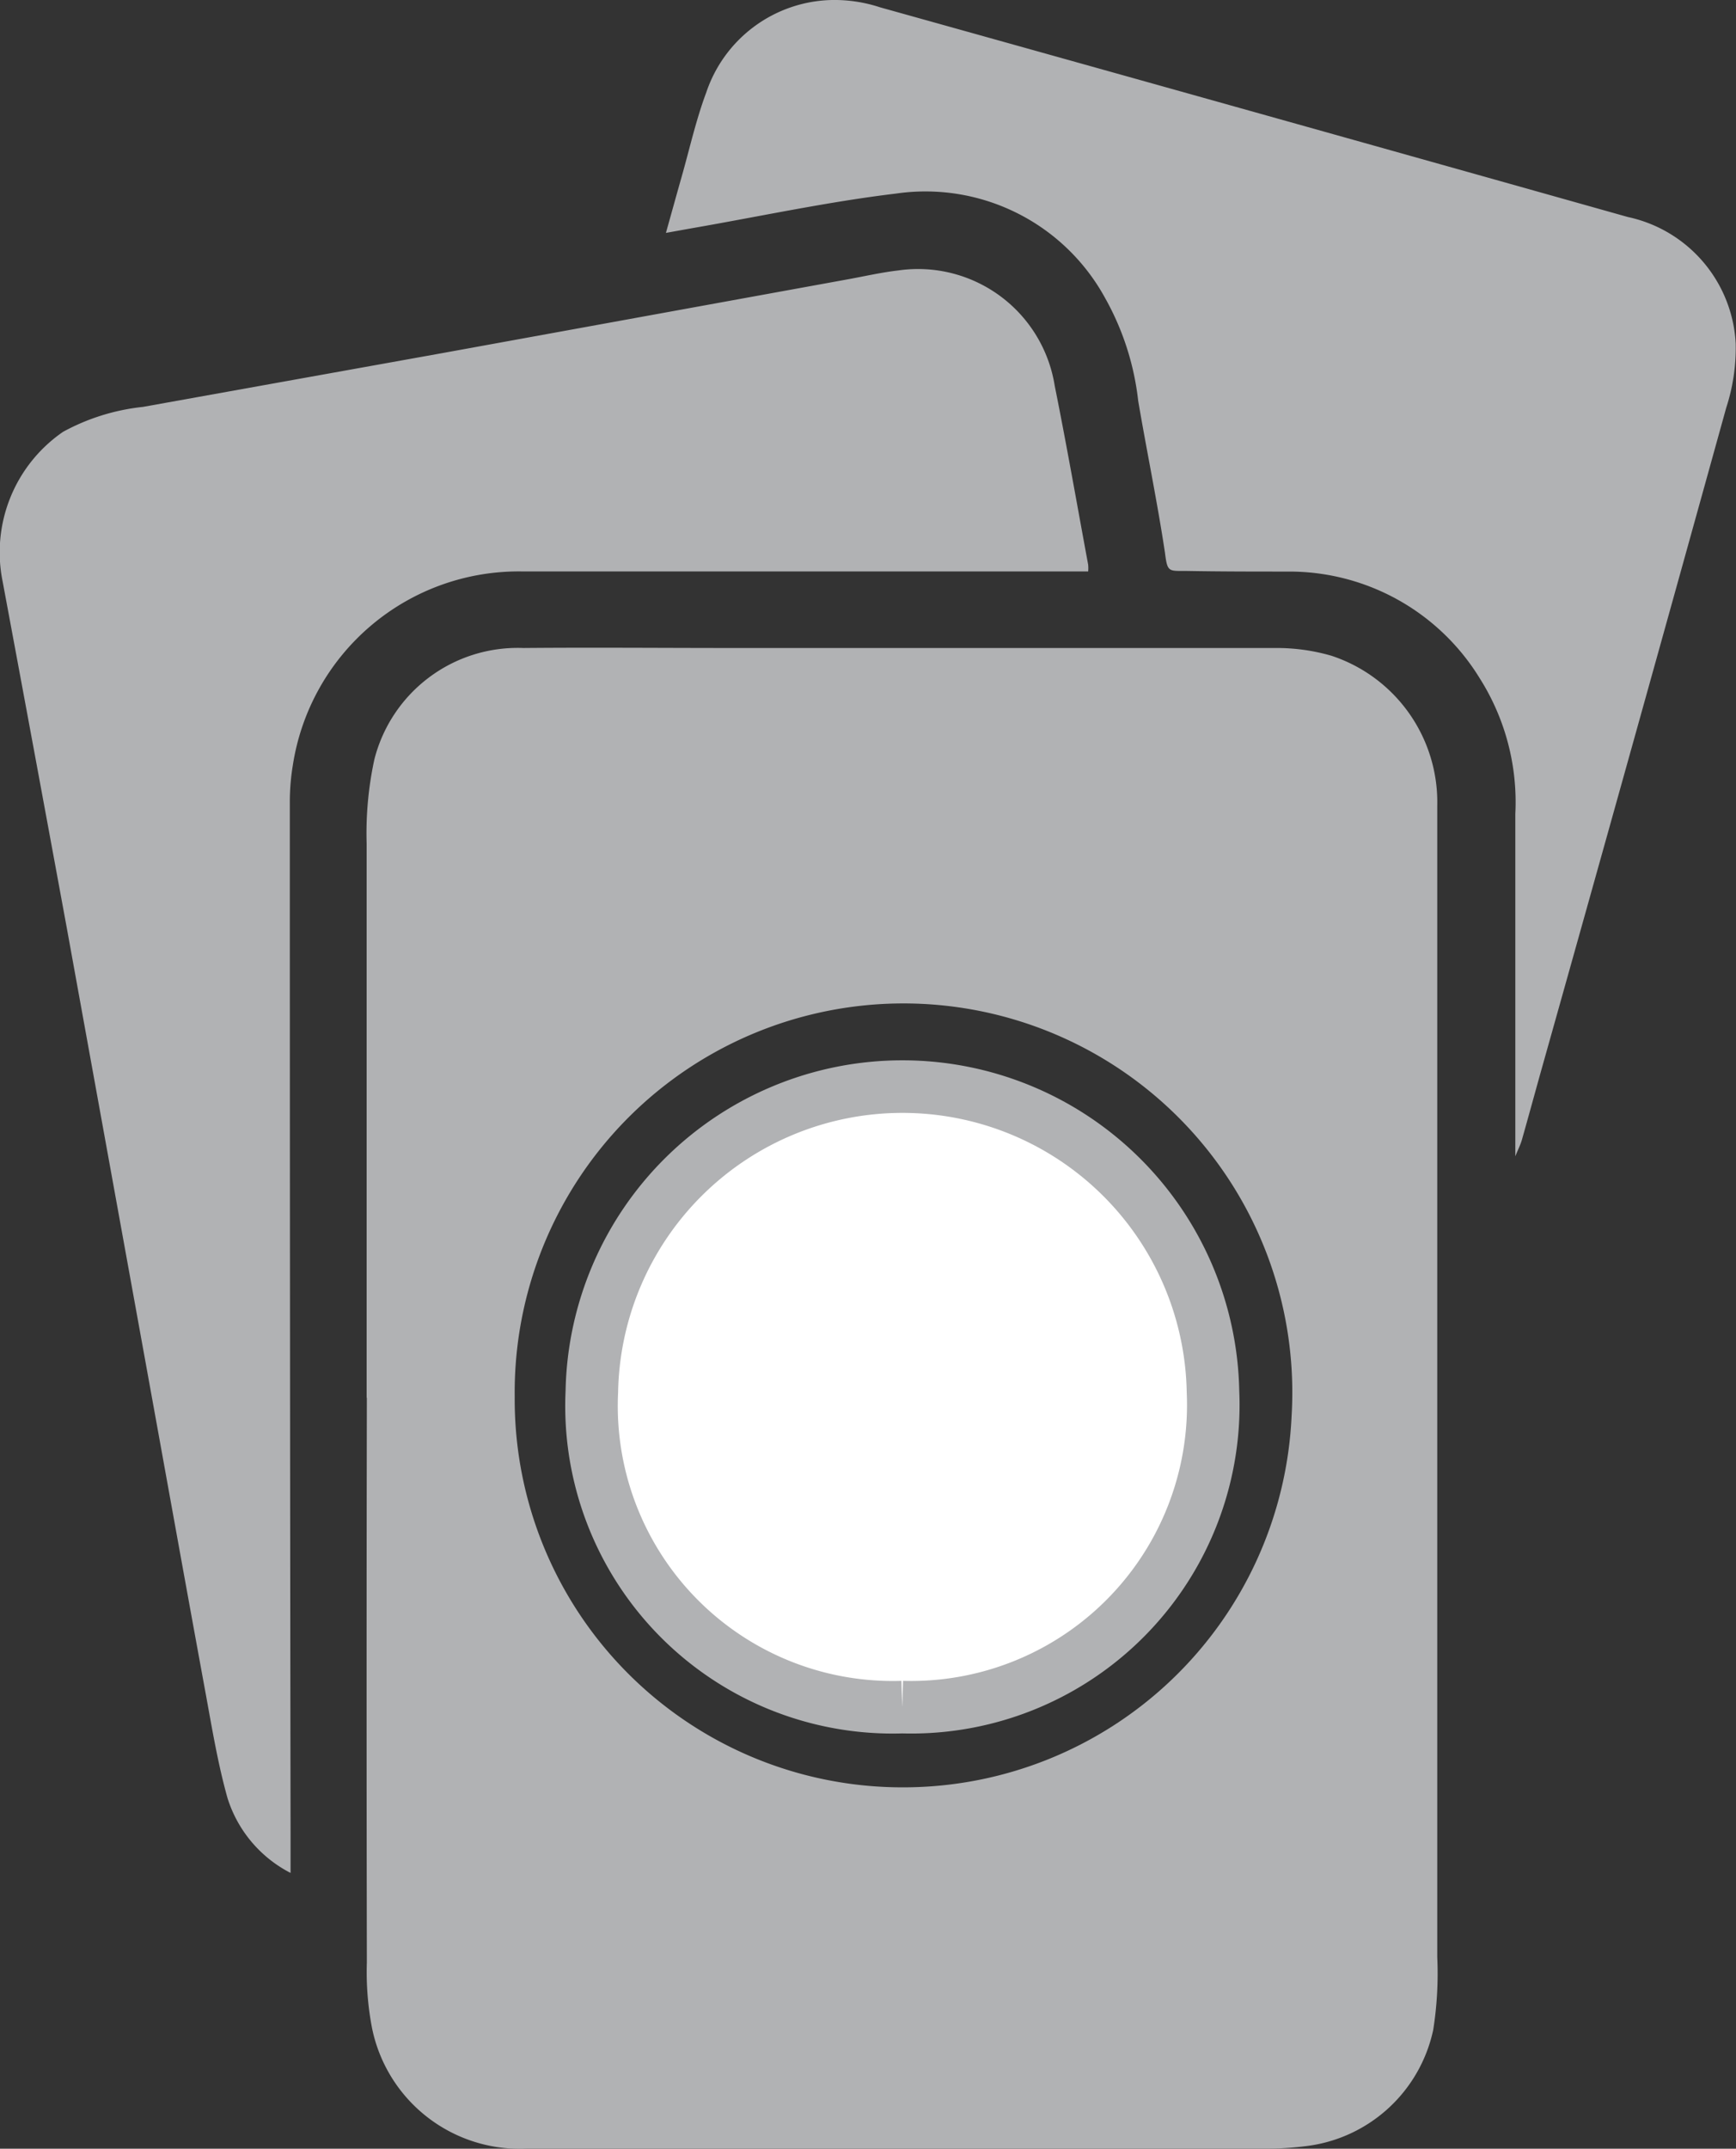 <svg id="Group_580" data-name="Group 580" xmlns="http://www.w3.org/2000/svg" xmlns:xlink="http://www.w3.org/1999/xlink" width="16.52" height="20.436" viewBox="0 0 16.52 20.436">
  <rect x="0" y="0" width="16.52" height="20.436" fill="#333333" stroke="none"/>
  <defs>
    <clipPath id="clip-path">
      <rect id="Rectangle_17148" data-name="Rectangle 17148" width="16.52" height="20.436" fill="#b1b2b4"/>
    </clipPath>
  </defs>
  <g id="Group_578" data-name="Group 578" clip-path="url(#clip-path)">
    <path id="Path_507" data-name="Path 507" d="M38.112,74.408c0-1.757,0-3.513,0-5.27a3.328,3.328,0,0,1,.073-.8,1.407,1.407,0,0,1,1.418-1.062c.661-.006,1.321,0,1.982,0,1.724,0,3.448,0,5.172,0a1.863,1.863,0,0,1,.537.074A1.466,1.466,0,0,1,48.3,68.776c0,.1,0,.205,0,.308q0,5.321,0,10.642a3.437,3.437,0,0,1-.038.691,1.411,1.411,0,0,1-1.226,1.109,2.893,2.893,0,0,1-.351.022q-3.526,0-7.051,0A1.434,1.434,0,0,1,38.163,80.4a2.821,2.821,0,0,1-.049-.623q-.005-2.686,0-5.372m5.1,3.707a3.7,3.7,0,0,0,3.7-3.532,3.7,3.7,0,1,0-7.393-.182,3.69,3.69,0,0,0,3.693,3.714" transform="translate(-34.623 -61.113)" fill="#b1b2b4"/>
    <path id="Path_508" data-name="Path 508" d="M10.353,30.865H9.991l-5.012,0a2.175,2.175,0,0,0-2.193,1.847,2.136,2.136,0,0,0-.028.352q0,4.9.007,9.8c0,.116,0,.232,0,.379a1.206,1.206,0,0,1-.6-.712c-.09-.32-.145-.651-.205-.979-.19-1.034-.376-2.069-.563-3.1q-.381-2.1-.762-4.2Q.331,32.6.025,30.96A1.391,1.391,0,0,1,.6,29.537,2.029,2.029,0,0,1,1.36,29.3L4.2,28.79l3.849-.7c.168-.03.335-.069.5-.088A1.317,1.317,0,0,1,10.037,29.1c.114.566.213,1.134.318,1.7a.342.342,0,0,1,0,.066" transform="translate(0 -25.43)" fill="#b1b2b4"/>
    <path id="Path_509" data-name="Path 509" d="M77.254,11c0-1.1,0-2.181,0-3.26a2.2,2.2,0,0,0-.34-1.291A2.125,2.125,0,0,0,75.1,5.436c-.327,0-.653,0-.98-.006-.167,0-.177.011-.2-.173-.073-.484-.173-.964-.255-1.446a2.579,2.579,0,0,0-.316-.979,1.948,1.948,0,0,0-1.988-.991c-.65.078-1.293.217-1.939.329l-.251.045c.053-.188.1-.359.148-.528.077-.27.138-.546.236-.808A1.29,1.29,0,0,1,70.752,0a1.389,1.389,0,0,1,.458.07q3.558.993,7.115,1.994a1.3,1.3,0,0,1,1.026,1.2,1.835,1.835,0,0,1-.09.614q-.879,3.17-1.77,6.336c-.058.208-.115.417-.174.625-.013.047-.036.091-.063.158" transform="translate(-62.834 0)" fill="#b1b2b4"/>
    <path id="Path_510" data-name="Path 510" d="M64.5,118.8a2.866,2.866,0,0,1-2.954-3,2.956,2.956,0,0,1,5.911,0,2.875,2.875,0,0,1-2.957,3" transform="translate(-55.914 -102.564)" fill="#fff" stroke="#b1b2b4" stroke-width="0.5"/>
  </g>
</svg>
